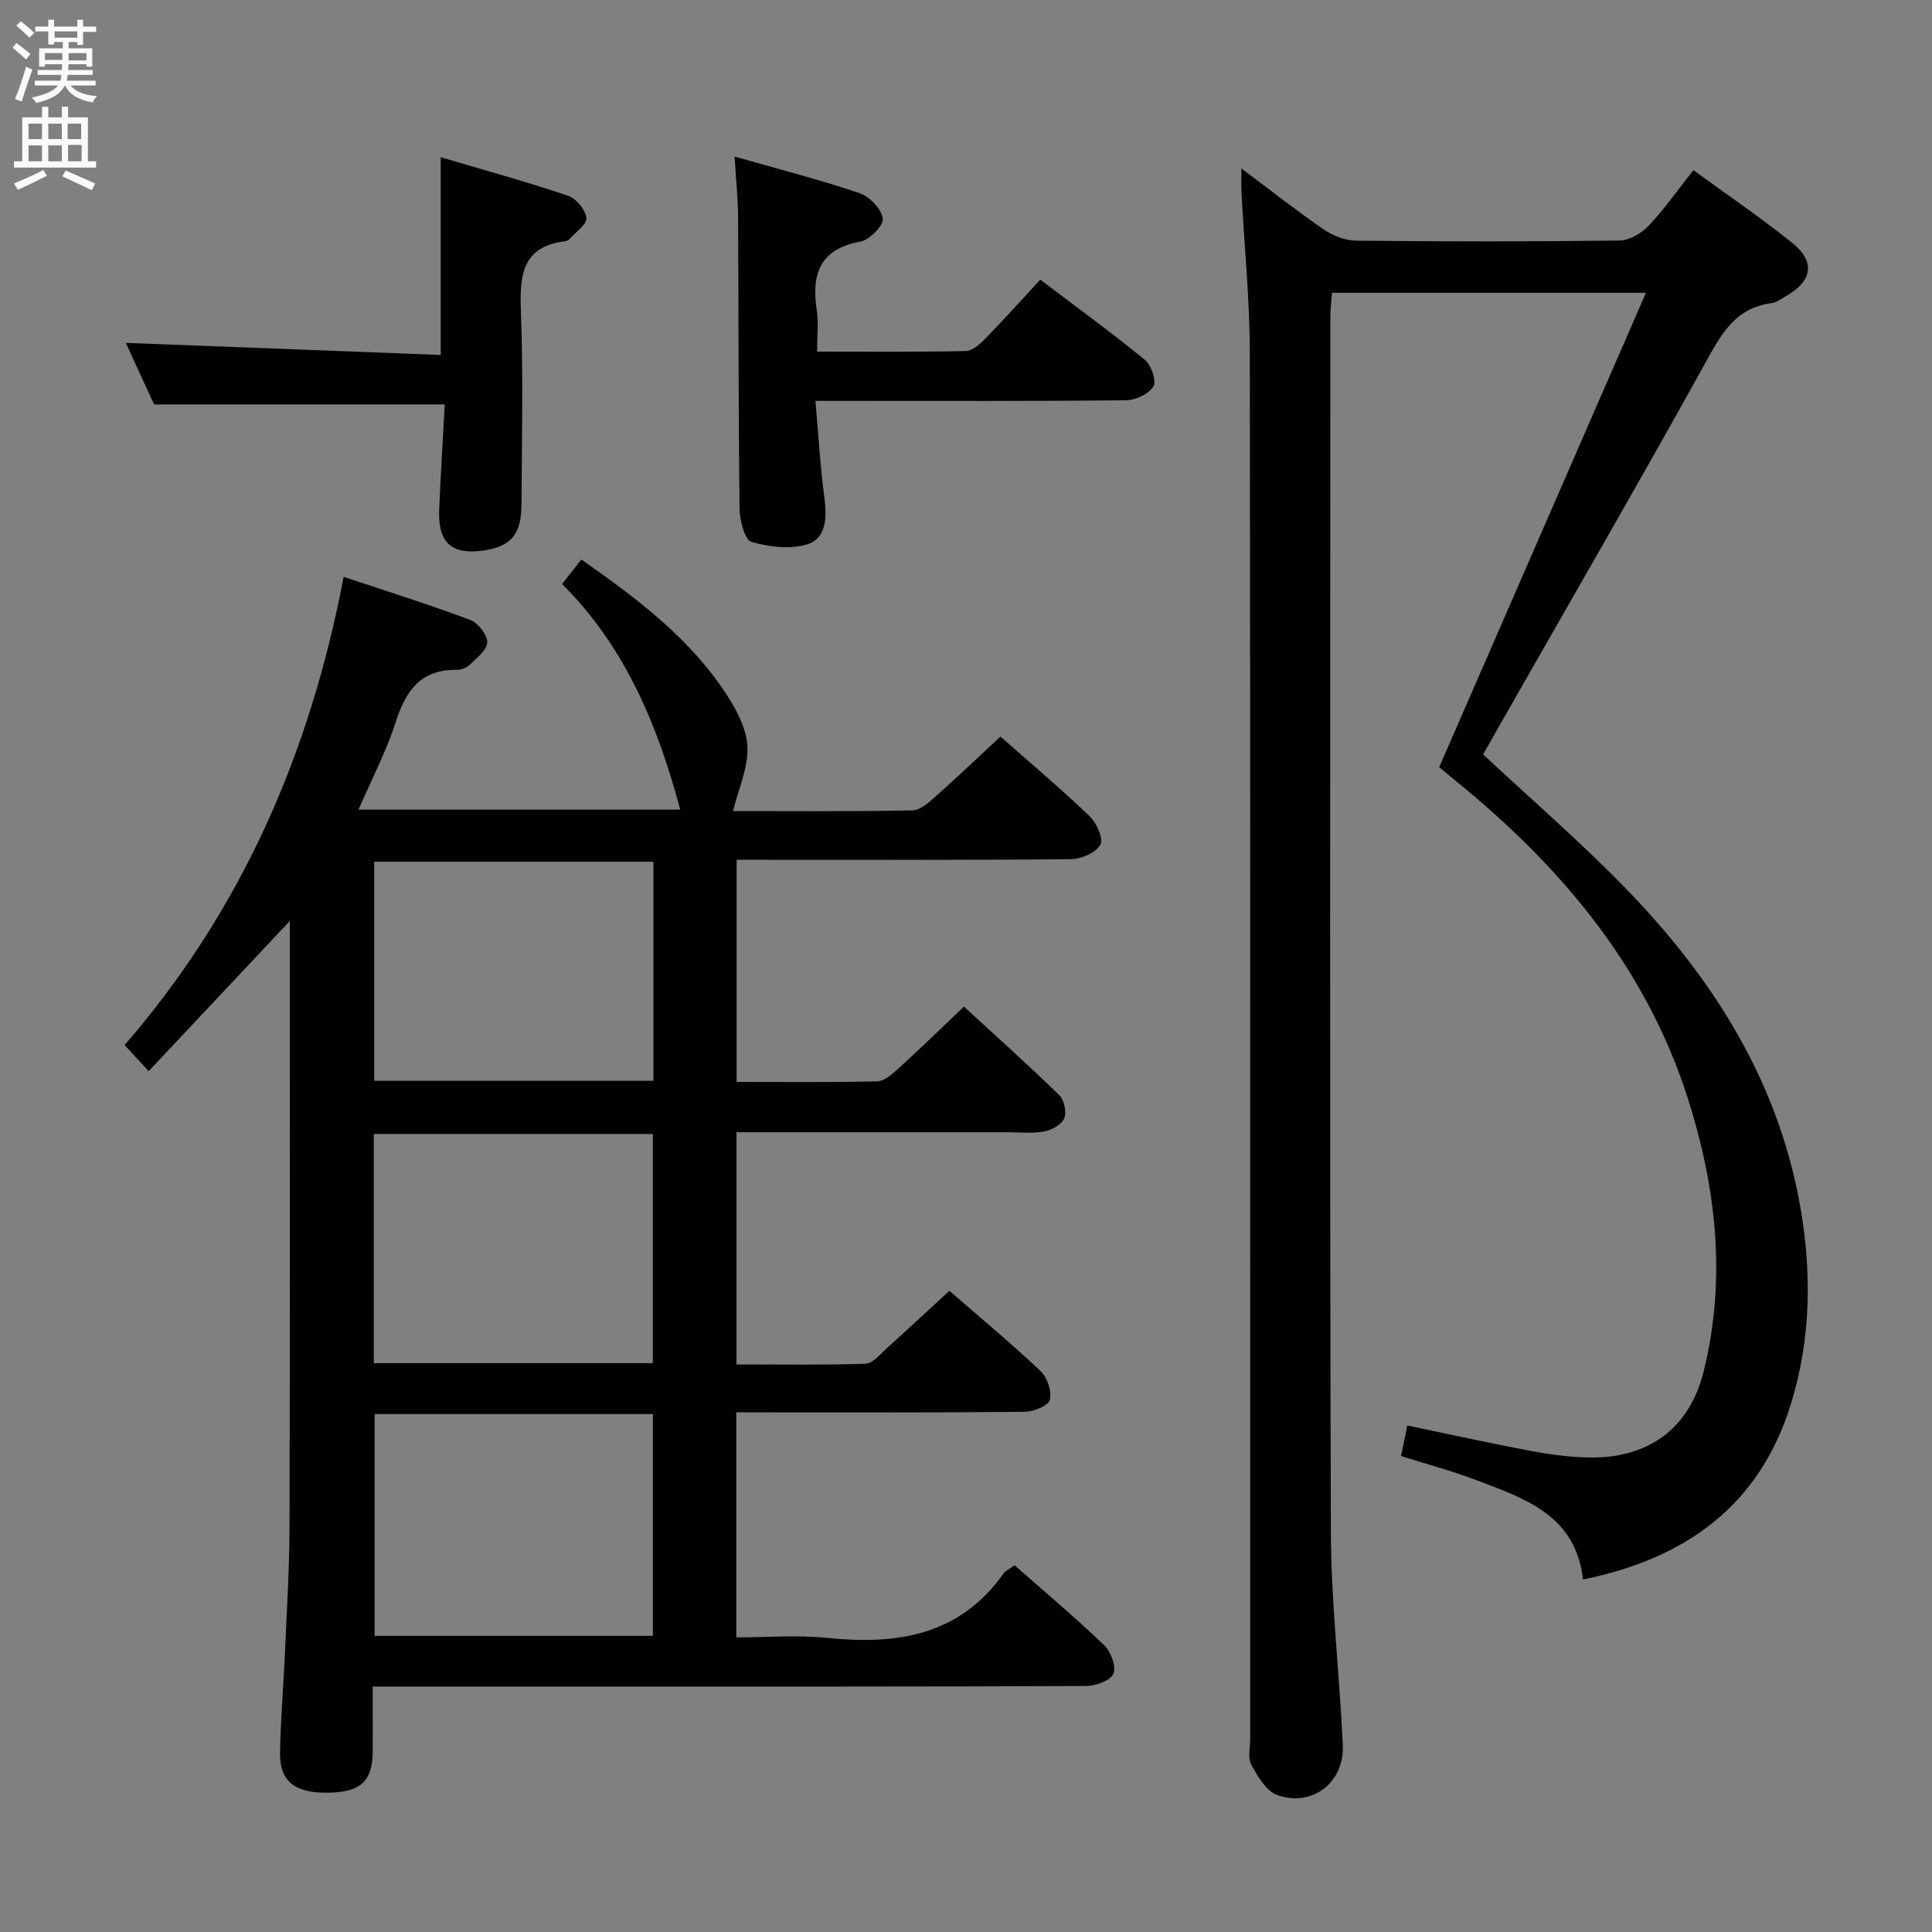 <svg enable-background="new 0 0 400 400" viewBox="0 0 400 400" xmlns="http://www.w3.org/2000/svg"><rect x="0" y="0" width="400" height="400" fill="#808080" stroke="none"/><g fill="#010104"><path d="m60 190.68c-9.92 10.55-19.35 20.59-29.22 31.09-1.89-2.05-3.3-3.58-4.98-5.4 24.16-27.86 38.39-60.37 45.35-96.94 9.03 3.02 17.69 5.73 26.18 8.91 1.63.61 3.57 3.07 3.54 4.64-.03 1.6-2.2 3.27-3.65 4.69-.65.63-1.83 1.03-2.77 1.02-7.38-.07-10.44 4.34-12.51 10.77-1.96 6.1-4.99 11.86-7.72 18.17h66.61c-4.6-17.31-11.38-33.71-24.46-46.72 1.51-1.91 2.63-3.34 4-5.07 11.6 8.14 22.76 16.48 30.4 28.49 2 3.14 3.92 6.98 3.99 10.54.08 4.23-1.86 8.51-3 13.05 11.65 0 24.4.11 37.15-.14 1.66-.03 3.46-1.7 4.88-2.96 4.46-3.96 8.78-8.08 13.35-12.32 6.43 5.69 12.66 10.93 18.52 16.56 1.42 1.37 2.84 4.67 2.15 5.85-.96 1.64-3.9 2.94-6.01 2.97-21.16.21-42.33.13-63.5.13-1.81 0-3.62 0-5.79 0v45.99c9.81 0 19.43.1 29.05-.11 1.4-.03 2.95-1.31 4.11-2.36 4.55-4.14 8.96-8.43 13.91-13.12 6.71 6.17 13.36 12.12 19.74 18.34 1.02 1 1.55 3.53 1.01 4.81-.55 1.29-2.6 2.41-4.17 2.7-2.42.45-4.98.16-7.48.16-16.83 0-33.66 0-50.5 0-1.79 0-3.59 0-5.7 0v48.07c8.89 0 17.83.15 26.74-.15 1.48-.05 2.98-1.94 4.32-3.15 4.32-3.88 8.56-7.84 13.02-11.94 6.46 5.62 12.87 10.93 18.89 16.63 1.39 1.32 2.36 4.23 1.9 5.98-.32 1.22-3.4 2.42-5.26 2.44-17.83.18-35.66.11-53.5.11-1.96 0-3.91 0-6.15 0v46.59c6.32 0 12.63-.53 18.83.11 14.43 1.48 27.35-.46 36.47-13.29.45-.63 1.28-.99 2.31-1.75 6.22 5.48 12.58 10.82 18.57 16.56 1.39 1.33 2.54 4.49 1.88 5.94-.66 1.44-3.72 2.5-5.74 2.5-34.66.15-69.33.11-103.99.11-14.3 0-28.6 0-43.61 0 0 4.88.04 9.31-.01 13.75-.07 5.93-2.61 8.15-9.29 8.23-6.83.08-9.97-2.34-9.88-8.25.1-6.81.7-13.62 1-20.43.38-8.81.94-17.62.96-26.44.12-39.84.06-79.67.06-119.5 0-1.81 0-3.61 0-5.86zm75.16 91.55c0-16.08 0-31.75 0-47.45-19.48 0-38.52 0-57.77 0v47.45zm-57.6 10.54v45.92h57.61c0-15.5 0-30.68 0-45.92-19.47 0-38.52 0-57.61 0zm57.72-114.36c-19.48 0-38.66 0-57.81 0v45.36h57.81c0-15.24 0-30.29 0-45.36z"/><path d="m257.02 34.88c6.16 4.6 11.47 8.8 17.04 12.62 1.91 1.31 4.47 2.31 6.75 2.33 18.16.19 36.33.2 54.49-.03 2.06-.03 4.56-1.5 6.04-3.07 3.29-3.48 6.06-7.46 9.26-11.5 6.91 5.04 13.79 9.73 20.28 14.9 5.09 4.05 4.44 8.08-1.31 11.3-.87.49-1.74 1.2-2.67 1.31-8.1 1-10.92 7.18-14.39 13.42-13.88 24.99-28.2 49.74-42.36 74.58-1.06 1.86-2.11 3.72-3.09 5.45 9.91 9.25 19.99 17.97 29.26 27.47 17.95 18.41 31.49 39.47 36.25 65.28 2.6 14.1 2.44 28.21-1.84 41.93-6.5 20.85-21.68 31.8-42.98 36.15-1.52-13.41-12.2-16.83-22.36-20.67-4.94-1.87-10.07-3.24-15.32-4.9.43-2.1.82-4 1.3-6.31 8.52 1.77 16.86 3.61 25.24 5.2 3.91.74 7.9 1.29 11.86 1.41 12.54.38 21.28-5.76 24.27-17.88 4.71-19.09 2.61-37.98-3.31-56.51-8.68-27.14-26.19-47.9-47.88-65.56-1.39-1.13-2.77-2.29-3.58-2.96 14.25-32.7 28.3-64.93 42.81-98.22-22.66 0-43.51 0-65.01 0-.1 1.48-.33 3.22-.33 4.95-.02 83.82-.14 167.64.1 251.45.04 14.77 1.81 29.52 2.47 44.3.34 7.73-6.29 12.87-13.56 10.33-2.28-.8-4.06-3.88-5.38-6.29-.78-1.42-.23-3.59-.23-5.42 0-95.65.05-191.3-.08-286.94-.02-10.95-1.13-21.91-1.71-32.86-.09-1.42-.03-2.86-.03-5.26z"/><path d="m152.1 32.42c9.04 2.58 17.54 4.76 25.84 7.56 2.08.7 4.53 3.25 4.84 5.26.21 1.39-2.74 4.43-4.64 4.78-8.53 1.56-10.16 6.81-9.03 14.28.39 2.57.06 5.24.06 8.5 10.6 0 20.7.1 30.8-.12 1.36-.03 2.91-1.42 4-2.54 3.81-3.91 7.47-7.98 11.41-12.24 7.8 5.91 14.91 11.08 21.69 16.64 1.31 1.08 2.41 4.37 1.72 5.48-.96 1.56-3.67 2.83-5.65 2.85-19.3.21-38.62.13-57.94.13-1.8 0-3.6 0-6.37 0 .62 7.04.99 13.61 1.86 20.11.53 3.96.37 8.24-3.3 9.5-3.54 1.21-8.09.66-11.82-.42-1.4-.41-2.42-4.47-2.45-6.88-.25-20.15-.19-40.3-.31-60.45-.03-3.79-.43-7.58-.71-12.44z"/><path d="m92.08 83.73c-20.39 0-39.82 0-60.18 0-1.73-3.77-3.91-8.5-5.85-12.74 21.76.84 43.29 1.66 65.2 2.5 0-13.95 0-26.96 0-40.94 8.84 2.62 17.68 5.05 26.36 7.97 1.68.57 3.59 2.9 3.8 4.61.16 1.29-2.21 2.91-3.49 4.35-.2.23-.57.41-.88.45-9.03 1.12-9.47 7.14-9.19 14.56.5 13.3.19 26.64.12 39.96-.03 6.06-2.1 8.57-7.38 9.45-6.95 1.15-9.95-1.37-9.66-8.35.3-7.27.76-14.53 1.15-21.82z"/></g><path d="m2.6 9.9.8-1c.9.7 1.9 1.4 2.9 2.3l-.9 1.1c-1.1-1-2-1.8-2.8-2.4zm.5 10.6c.9-2.1 1.6-4.3 2.3-6.7.4.2.8.4 1.3.6-.7 2.1-1.5 4.3-2.2 6.6zm.3-15.2.9-.9c1 .8 2 1.6 2.8 2.4l-1 1c-.9-.9-1.8-1.7-2.7-2.5zm12.6-1.2h1.2v1.4h2.7v1.1h-2.7v2.7h-1.2v-.6h-1.8v1.3h4.9v3.8h-1.2v-.5h-3.7c0 .4-.1.9-.1 1.2h5.1v1h-5.2c0 .5-.1.9-.2 1.2h6v1h-5.2c1.1 1.3 2.9 2 5.5 2.2-.4.4-.7.8-.9 1.3-2.9-.5-4.8-1.6-5.7-3.5h-.1c-.8 1.7-2.7 2.9-5.9 3.6-.2-.4-.6-.8-.9-1.1 2.8-.6 4.6-1.4 5.4-2.5h-4.8v-1h5.3c.1-.3.2-.7.2-1.2h-4.9v-1h5c0-.4 0-.8.1-1.2h-3.6v.5h-1.2v-3.8h4.9v-1.3h-1.8v.5h-1.2v-2.7h-2.7v-1h2.7v-1.4h1.2v1.4h4.8zm-6.7 8.3h3.6c0-.4 0-.9 0-1.4h-3.6zm1.9-4.6h4.8v-1.3h-4.7v1.3zm6.7 3.2h-3.7v1.5h3.7z" fill="#fbfafa"/><path d="m8.7 22.1h1.3v2.2h2.8v-2.2h1.3v2.2h4.1v9.1h1.7v1.3h-17v-1.3h1.7v-9.1h4.1zm.3 13.1.7 1.2c-1.8.9-3.8 1.9-6 2.9-.2-.4-.5-.8-.8-1.3 2.3-1 4.4-1.9 6.1-2.8zm-3.1-6.4h2.8v-3.2h-2.8zm0 4.6h2.8v-3.3h-2.8zm4.1-4.6h2.8v-3.2h-2.8zm0 4.6h2.8v-3.3h-2.8zm3.6 1.9c2.1.9 4.1 1.8 6.1 2.7l-.7 1.4c-2.2-1.1-4.2-2-6.1-2.9zm3.2-9.7h-2.8v3.2h2.8zm-2.7 7.8h2.8v-3.4h-2.8z" fill="#fbfafa"/></svg>